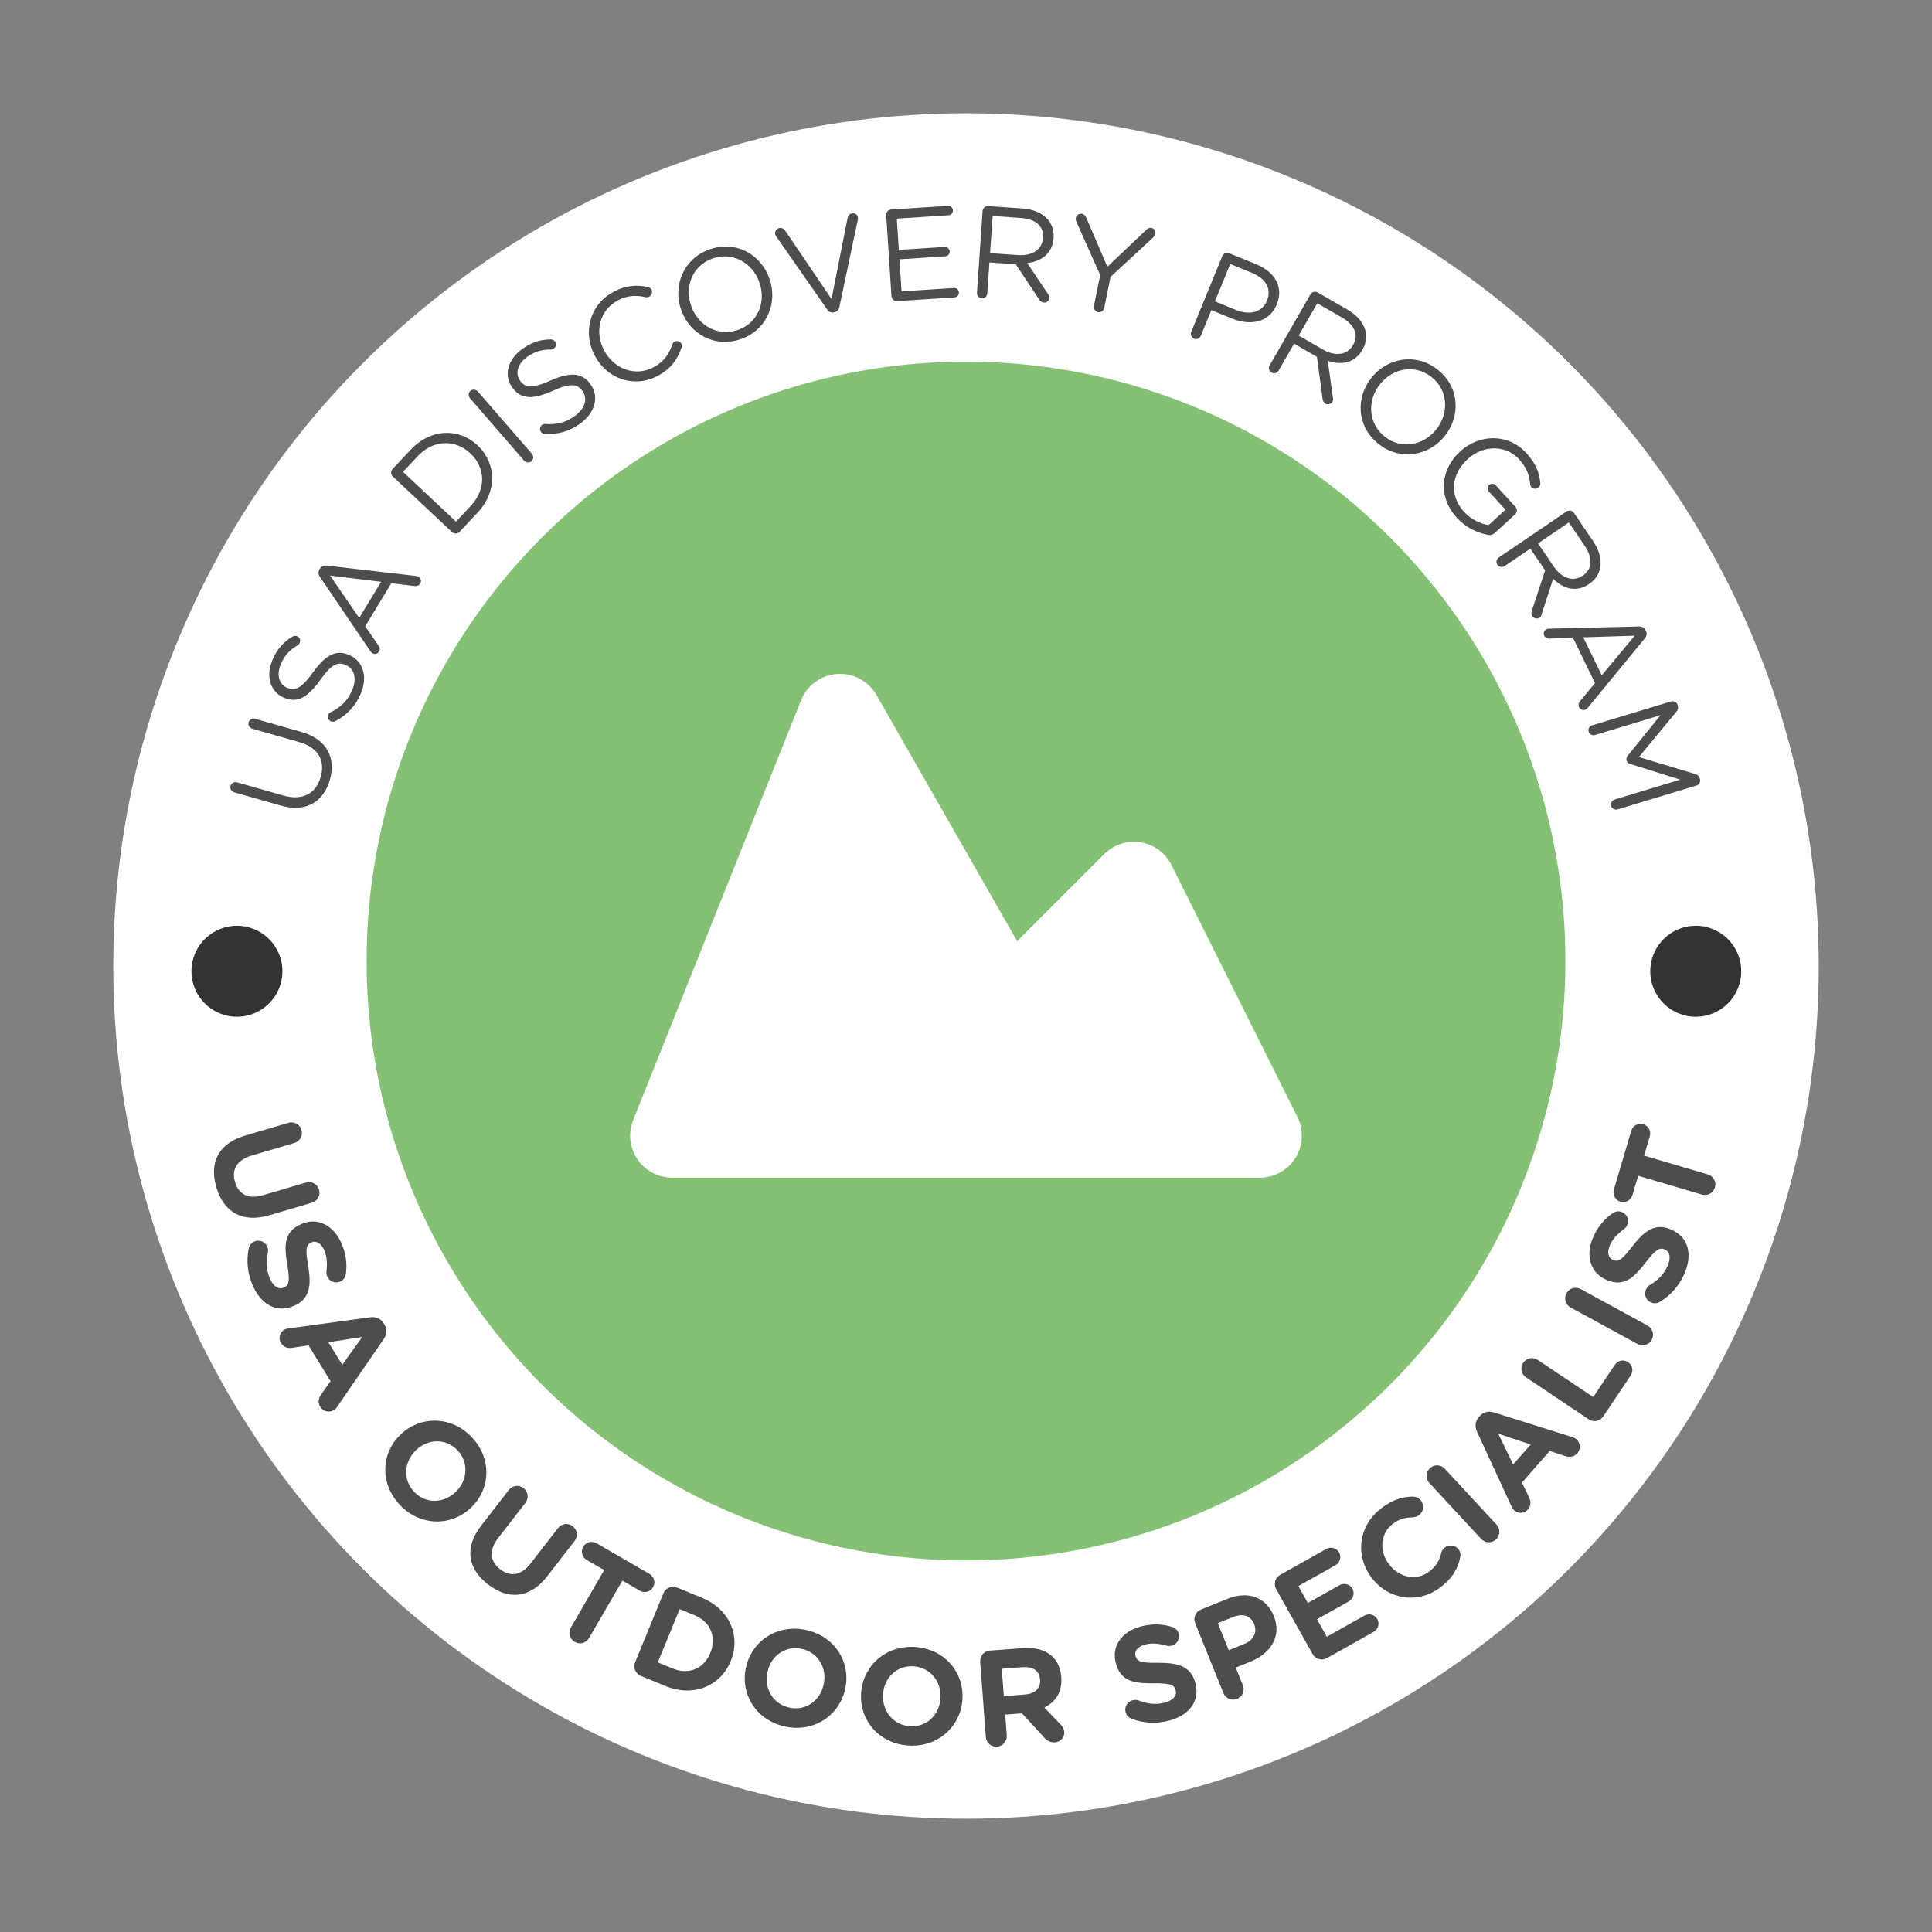 <?xml version="1.0" encoding="utf-8"?>
<!-- Generator: Adobe Illustrator 17.0.0, SVG Export Plug-In . SVG Version: 6.00 Build 0)  -->
<!DOCTYPE svg PUBLIC "-//W3C//DTD SVG 1.1//EN" "http://www.w3.org/Graphics/SVG/1.1/DTD/svg11.dtd">
<svg version="1.1" id="Layer_1" xmlns="http://www.w3.org/2000/svg" xmlns:xlink="http://www.w3.org/1999/xlink" x="0px" y="0px"
	 width="330px" height="330px" viewBox="0 0 330 330" enable-background="new 0 0 330 330" xml:space="preserve">
<rect x="0" y="0" width="330" height="330" fill="#808080" stroke="none"/>
<g>
	<circle fill="#FFFFFF" cx="165" cy="165" r="145.652"/>
	<g>
		<path fill="none" d="M257.617,99.026c35.968,51.15,23.662,121.776-27.492,157.743c-51.15,35.968-121.774,23.663-157.742-27.492
			c-35.971-51.15-23.662-121.775,27.49-157.743C151.025,35.565,221.652,47.873,257.617,99.026z"/>
		<path fill="#4D4D4D" d="M48.008,137.613l-8.016-2.281c-0.474-0.135-0.751-0.633-0.623-1.086c0.135-0.474,0.633-0.751,1.107-0.617
			l7.908,2.25c3.253,0.926,5.582-0.298,6.398-3.165c0.791-2.779-0.388-5.024-3.685-5.963l-8.015-2.281
			c-0.474-0.134-0.752-0.633-0.616-1.106c0.128-0.454,0.626-0.73,1.101-0.595l7.886,2.244c4.396,1.251,5.963,4.422,4.889,8.192
			C55.281,136.935,52.274,138.828,48.008,137.613z"/>
		<path fill="#4D4D4D" d="M57.284,123.172c-0.204,0.131-0.483,0.156-0.751,0.04c-0.451-0.197-0.648-0.698-0.461-1.13
			c0.089-0.205,0.252-0.354,0.4-0.413c1.74-0.854,2.886-1.968,3.682-3.797c0.841-1.93,0.369-3.651-1.048-4.269l-0.041-0.018
			c-1.336-0.582-2.409-0.194-4.36,2.549c-2.159,2.994-3.89,4.048-6.252,3.019l-0.041-0.018c-2.259-0.983-3.056-3.701-1.866-6.434
			c0.823-1.889,1.895-3.061,3.413-3.963c0.195-0.11,0.501-0.197,0.809-0.063c0.431,0.188,0.629,0.689,0.44,1.12
			c-0.08,0.185-0.184,0.312-0.35,0.411c-1.411,0.827-2.29,1.837-2.872,3.172c-0.814,1.869-0.306,3.508,0.988,4.072l0.041,0.018
			c1.355,0.591,2.438,0.182,4.493-2.687c2.094-2.9,3.91-3.869,6.108-2.913l0.042,0.019c2.465,1.073,3.173,3.825,1.929,6.681
			C60.673,120.665,59.255,122.124,57.284,123.172z"/>
		<path fill="#4D4D4D" d="M63.276,111.244L54.68,98.587c-0.305-0.447-0.38-0.884-0.089-1.364l0.046-0.077
			c0.279-0.46,0.714-0.615,1.24-0.532l15.177,1.764c0.168,0.023,0.326,0.067,0.441,0.136c0.402,0.243,0.531,0.767,0.287,1.169
			c-0.221,0.364-0.621,0.461-1.009,0.41l-3.932-0.472l-4.462,7.356l2.274,3.292c0.245,0.332,0.285,0.697,0.076,1.042
			c-0.232,0.384-0.725,0.504-1.108,0.272C63.505,111.513,63.383,111.414,63.276,111.244z M65.101,99.379l-8.729-1.075l4.987,7.243
			L65.101,99.379z"/>
		<path fill="#4D4D4D" d="M67.089,81.383c-0.36-0.337-0.378-0.908-0.057-1.251l3.128-3.333c3.374-3.595,8.172-3.763,11.391-0.743
			l0.033,0.031c3.219,3.021,3.389,7.851,0.016,11.447l-3.128,3.333c-0.322,0.343-0.892,0.361-1.251,0.023L67.089,81.383z
			 M80.406,86.413c2.714-2.892,2.486-6.578-0.047-8.956l-0.033-0.03c-2.533-2.377-6.259-2.401-8.973,0.491l-2.515,2.681l9.053,8.494
			L80.406,86.413z"/>
		<path fill="#4D4D4D" d="M80.275,68.022c-0.324-0.373-0.284-0.942,0.073-1.25c0.372-0.323,0.94-0.283,1.264,0.09l9.25,10.664
			c0.324,0.374,0.283,0.941-0.09,1.266c-0.355,0.308-0.925,0.267-1.248-0.105L80.275,68.022z"/>
		<path fill="#4D4D4D" d="M93.082,74.131c-0.242,0.01-0.496-0.11-0.667-0.345c-0.29-0.399-0.206-0.931,0.174-1.208
			c0.182-0.132,0.397-0.178,0.554-0.153c1.934,0.144,3.485-0.236,5.097-1.41c1.702-1.24,2.166-2.963,1.257-4.212l-0.026-0.036
			c-0.857-1.178-1.979-1.387-5.051-0.01c-3.377,1.489-5.403,1.522-6.919-0.561l-0.026-0.037c-1.451-1.993-0.762-4.738,1.647-6.492
			c1.667-1.213,3.183-1.679,4.949-1.69c0.224,0.003,0.532,0.083,0.73,0.355c0.276,0.381,0.193,0.913-0.188,1.19
			c-0.163,0.119-0.316,0.174-0.509,0.176c-1.636,0-2.905,0.425-4.083,1.282c-1.648,1.199-2.04,2.87-1.209,4.011l0.026,0.036
			c0.871,1.196,2.01,1.392,5.234-0.041c3.274-1.442,5.33-1.358,6.741,0.58l0.026,0.036c1.582,2.173,0.799,4.905-1.719,6.737
			C97.273,73.685,95.312,74.226,93.082,74.131z"/>
		<path fill="#4D4D4D" d="M101.63,60.828l-0.021-0.04c-2.108-3.901-0.938-8.71,3.122-10.904c2.227-1.203,4.04-1.241,5.896-0.869
			c0.232,0.053,0.507,0.184,0.656,0.46c0.223,0.414,0.041,0.971-0.374,1.195c-0.217,0.117-0.447,0.114-0.608,0.1
			c-1.576-0.371-3.119-0.353-4.813,0.563c-3.055,1.651-4,5.369-2.285,8.542l0.021,0.041c1.725,3.191,5.384,4.449,8.419,2.809
			c1.715-0.927,2.597-2.168,3.194-3.891c0.055-0.183,0.178-0.376,0.375-0.483c0.395-0.213,0.94-0.05,1.154,0.344
			c0.127,0.236,0.116,0.497,0.042,0.69c-0.69,1.977-1.761,3.575-4.028,4.798C108.401,66.336,103.771,64.789,101.63,60.828z"/>
		<path fill="#4D4D4D" d="M116.376,53.015l-0.015-0.042c-1.47-4.068,0.298-8.734,4.787-10.357c4.489-1.622,8.775,0.808,10.245,4.875
			l0.015,0.042c1.471,4.067-0.297,8.735-4.786,10.356C122.133,59.512,117.847,57.082,116.376,53.015z M129.695,48.2l-0.015-0.042
			c-1.212-3.352-4.647-5.208-8.019-3.988c-3.372,1.219-4.799,4.785-3.587,8.136l0.015,0.042c1.212,3.352,4.647,5.208,8.019,3.988
			C129.48,55.117,130.907,51.55,129.695,48.2z"/>
		<path fill="#4D4D4D" d="M141.27,52.837l-8.703-12.478c-0.093-0.119-0.137-0.224-0.168-0.377c-0.09-0.439,0.222-0.937,0.705-1.035
			c0.439-0.089,0.804,0.134,1.034,0.477l7.896,11.657l2.744-13.861c0.092-0.338,0.336-0.709,0.732-0.789
			c0.482-0.099,0.937,0.222,1.026,0.661c0.026,0.132,0.027,0.247,0.005,0.364l-3.163,14.953c-0.108,0.478-0.358,0.827-0.863,0.929
			l-0.088,0.017C141.922,53.459,141.535,53.24,141.27,52.837z"/>
		<path fill="#4D4D4D" d="M152.271,50.599l-0.898-13.859c-0.032-0.492,0.345-0.92,0.813-0.951l9.724-0.63
			c0.448-0.029,0.829,0.305,0.857,0.753c0.029,0.447-0.306,0.828-0.753,0.856l-8.83,0.572l0.346,5.343l7.824-0.507
			c0.447-0.03,0.83,0.328,0.857,0.752c0.029,0.448-0.305,0.829-0.752,0.857l-7.824,0.506l0.354,5.477l8.942-0.58
			c0.446-0.028,0.828,0.307,0.856,0.753c0.029,0.447-0.305,0.828-0.752,0.857l-9.836,0.638
			C152.731,51.469,152.303,51.092,152.271,50.599z"/>
		<path fill="#4D4D4D" d="M167.836,36.035c0.033-0.492,0.463-0.866,0.933-0.834l5.855,0.404c1.921,0.132,3.423,0.82,4.339,1.871
			c0.708,0.812,1.078,1.938,0.994,3.166l-0.003,0.046c-0.178,2.569-2.023,3.946-4.491,4.249l3.543,5.274
			c0.165,0.213,0.263,0.421,0.246,0.667c-0.033,0.47-0.507,0.841-0.954,0.81c-0.357-0.023-0.612-0.244-0.794-0.525l-4.009-6.024
			l-4.492-0.309l-0.364,5.295c-0.034,0.492-0.464,0.867-0.956,0.833c-0.47-0.033-0.844-0.463-0.811-0.955L167.836,36.035z
			 M173.917,43.571c2.347,0.163,4.106-0.929,4.244-2.939l0.004-0.046c0.132-1.921-1.263-3.186-3.788-3.359l-4.827-0.333
			l-0.438,6.348L173.917,43.571z"/>
		<path fill="#4D4D4D" d="M187.92,46.983l-4.086-9.152c-0.073-0.198-0.121-0.414-0.077-0.634c0.095-0.46,0.592-0.771,1.075-0.672
			c0.373,0.075,0.57,0.344,0.727,0.697l3.587,8.342l6.603-6.272c0.282-0.262,0.547-0.438,0.92-0.363
			c0.483,0.099,0.775,0.569,0.682,1.031c-0.044,0.22-0.226,0.435-0.37,0.588l-7.294,6.75l-1.08,5.314
			c-0.098,0.483-0.574,0.798-1.057,0.7c-0.483-0.098-0.799-0.573-0.7-1.057L187.92,46.983z"/>
		<path fill="#4D4D4D" d="M208.781,43.736c0.187-0.456,0.713-0.676,1.148-0.497l4.623,1.894c3.275,1.344,4.717,3.968,3.545,6.829
			l-0.018,0.042c-1.283,3.13-4.558,3.676-7.646,2.41l-3.523-1.444l-1.802,4.395c-0.187,0.457-0.714,0.676-1.169,0.489
			c-0.436-0.179-0.656-0.704-0.469-1.161L208.781,43.736z M211.108,52.948c2.404,0.986,4.506,0.345,5.288-1.562l0.017-0.042
			c0.851-2.072-0.263-3.788-2.605-4.748l-3.669-1.504l-2.617,6.385L211.108,52.948z"/>
		<path fill="#4D4D4D" d="M223.836,50.284c0.246-0.427,0.797-0.575,1.204-0.341l5.088,2.927c1.671,0.961,2.721,2.236,3.083,3.583
			c0.281,1.04,0.121,2.215-0.493,3.283l-0.022,0.039c-1.284,2.234-3.548,2.663-5.899,1.854l0.878,6.294
			c0.054,0.264,0.051,0.494-0.072,0.708c-0.234,0.408-0.824,0.534-1.213,0.31c-0.311-0.179-0.443-0.488-0.483-0.821l-0.966-7.172
			l-3.903-2.245l-2.648,4.603c-0.245,0.427-0.796,0.576-1.224,0.329c-0.407-0.233-0.557-0.785-0.311-1.212L223.836,50.284z
			 M226.004,59.725c2.04,1.173,4.1,0.962,5.104-0.786l0.022-0.039c0.961-1.671,0.26-3.417-1.934-4.68l-4.195-2.413l-3.173,5.515
			L226.004,59.725z"/>
		<path fill="#4D4D4D" d="M234.242,64.538l0.028-0.036c2.697-3.379,7.597-4.312,11.325-1.336c3.729,2.976,3.901,7.898,1.204,11.277
			l-0.027,0.036c-2.696,3.379-7.597,4.312-11.326,1.336C231.717,72.839,231.546,67.917,234.242,64.538z M245.309,73.367l0.028-0.035
			c2.221-2.785,2.006-6.681-0.796-8.917c-2.801-2.235-6.585-1.586-8.807,1.197l-0.028,0.036c-2.221,2.784-2.007,6.68,0.796,8.916
			C239.303,76.799,243.087,76.15,245.309,73.367z"/>
		<path fill="#4D4D4D" d="M249.413,77.102l0.032-0.03c3.176-2.899,8.117-3.134,11.289,0.34c1.601,1.753,2.179,3.317,2.368,5.086
			c0.02,0.254-0.057,0.537-0.288,0.747c-0.363,0.333-0.934,0.307-1.251-0.041c-0.136-0.149-0.19-0.342-0.212-0.564
			c-0.126-1.401-0.541-2.72-1.87-4.175c-2.341-2.564-6.184-2.422-8.765-0.067l-0.033,0.03c-2.762,2.523-3.197,6.164-0.63,8.977
			c1.208,1.323,2.838,2.079,4.208,2.285l2.878-2.628l-2.839-3.11c-0.287-0.313-0.265-0.82,0.051-1.107
			c0.33-0.302,0.837-0.279,1.124,0.036l3.397,3.722c0.316,0.347,0.291,0.917-0.073,1.249l-3.522,3.216
			c-0.314,0.287-0.731,0.395-1.202,0.278c-1.744-0.349-3.671-1.197-5.241-2.918C245.512,84.788,246.104,80.123,249.413,77.102z"/>
		<path fill="#4D4D4D" d="M267.584,87.359c0.409-0.277,0.969-0.17,1.233,0.219l3.297,4.857c1.082,1.593,1.469,3.199,1.207,4.569
			c-0.202,1.058-0.858,2.044-1.878,2.738l-0.037,0.025c-2.132,1.447-4.354,0.845-6.116-0.912l-1.962,6.044
			c-0.065,0.262-0.17,0.467-0.374,0.606c-0.389,0.264-0.974,0.121-1.226-0.25c-0.201-0.297-0.186-0.632-0.077-0.95l2.266-6.873
			l-2.529-3.725l-4.393,2.982c-0.407,0.276-0.968,0.17-1.244-0.238c-0.265-0.389-0.157-0.949,0.25-1.227L267.584,87.359z
			 M265.41,96.797c1.321,1.947,3.266,2.657,4.934,1.524l0.037-0.025c1.594-1.083,1.727-2.961,0.305-5.055l-2.718-4.003l-5.264,3.575
			L265.41,96.797z"/>
		<path fill="#4D4D4D" d="M264.6,107.382l15.298-0.377c0.542-0.015,0.95,0.16,1.196,0.665l0.039,0.08
			c0.236,0.483,0.131,0.934-0.224,1.331l-9.701,11.808c-0.11,0.129-0.232,0.238-0.353,0.298c-0.424,0.206-0.934,0.03-1.14-0.393
			c-0.187-0.383-0.052-0.772,0.201-1.071l2.526-3.05l-3.771-7.736l-4,0.13c-0.41,0.026-0.739-0.138-0.916-0.501
			c-0.196-0.402-0.031-0.881,0.371-1.079C264.249,107.428,264.399,107.379,264.6,107.382z M273.59,115.34l5.631-6.758l-8.793,0.271
			L273.59,115.34z"/>
		<path fill="#4D4D4D" d="M285.439,119.807c0.45-0.137,0.953,0.132,1.09,0.583l0.058,0.192c0.11,0.365-0.005,0.681-0.209,0.93
			l-6.438,7.8l9.685,2.917c0.331,0.088,0.587,0.314,0.69,0.657l0.059,0.193c0.137,0.451-0.133,0.953-0.583,1.089l-13.484,4.084
			c-0.472,0.142-0.974-0.126-1.11-0.576c-0.143-0.471,0.147-0.981,0.598-1.117l11.19-3.39l-8.507-2.666
			c-0.338-0.109-0.553-0.277-0.644-0.578c-0.091-0.3-0.013-0.581,0.207-0.858l5.584-6.909l-11.19,3.389
			c-0.471,0.142-0.946-0.112-1.089-0.583c-0.137-0.45,0.118-0.925,0.59-1.067L285.439,119.807z"/>
	</g>
	<circle fill="#333333" cx="40.47" cy="165.896" r="7.768"/>
	<circle fill="#333333" cx="289.647" cy="165.896" r="7.768"/>
	<circle fill="#85C175" cx="165" cy="164.153" r="102.382"/>
	<path id="outdoor_1_" fill="#FFFFFF" d="M143.488,115.104c-0.165,0-0.332,0.005-0.499,0.017c-2.745,0.189-5.138,1.934-6.16,4.49
		l-28.682,71.706c-0.343,0.86-0.513,1.762-0.513,2.663c0,1.413,0.417,2.816,1.232,4.019c1.334,1.971,3.559,3.151,5.938,3.151
		h100.388c2.485,0,4.793-1.287,6.099-3.401c0.712-1.15,1.071-2.458,1.071-3.769c0-1.096-0.252-2.195-0.757-3.207l-21.512-43.023
		c-1.03-2.062-2.989-3.501-5.265-3.871c-0.383-0.063-0.767-0.093-1.148-0.093c-1.886,0-3.715,0.744-5.07,2.099l-14.873,14.873
		l-24.026-42.041C148.43,116.473,146.047,115.104,143.488,115.104L143.488,115.104z"/>
	<g>
		<path fill="none" d="M261.005,257.373c-51.011,53.023-135.354,54.652-188.378,3.635c-53.02-51.013-54.654-135.353-3.636-188.378
			c51.014-53.023,135.357-54.652,188.38-3.638C310.394,120.007,312.022,204.351,261.005,257.373z"/>
		<path fill="#4D4D4D" d="M41.908,193.952l7.358-2.166c0.961-0.283,1.945,0.253,2.229,1.215c0.283,0.962-0.254,1.945-1.215,2.229
			l-7.269,2.14c-2.549,0.751-3.493,2.414-2.875,4.516c0.619,2.103,2.269,3.001,4.751,2.271l7.379-2.173
			c0.962-0.282,1.946,0.254,2.229,1.216c0.283,0.961-0.253,1.946-1.215,2.229l-7.246,2.133c-4.74,1.396-7.849-0.581-9.087-4.784
			C35.711,198.571,37.301,195.308,41.908,193.952z"/>
		<path fill="#4D4D4D" d="M42.485,213.229c0.094-0.476,0.449-0.939,0.959-1.167c0.852-0.379,1.815,0.009,2.194,0.86
			c0.189,0.426,0.173,0.79,0.119,1.069c-0.328,1.498-0.29,2.96,0.354,4.409c0.597,1.341,1.489,1.913,2.363,1.524l0.043-0.019
			c0.83-0.37,1.028-1.07,0.558-3.846c-0.569-3.344-0.602-5.651,2.358-6.968l0.042-0.02c2.705-1.203,5.46,0.173,6.815,3.218
			c0.805,1.81,1.039,3.594,0.784,5.314c-0.052,0.457-0.338,1.018-0.976,1.302c-0.853,0.379-1.815-0.009-2.194-0.86
			c-0.142-0.319-0.171-0.612-0.136-0.935c0.156-1.37,0.063-2.553-0.392-3.575c-0.559-1.256-1.428-1.66-2.152-1.338l-0.042,0.019
			c-0.979,0.436-1.015,1.217-0.528,4.087c0.558,3.374,0.23,5.561-2.368,6.717l-0.043,0.019c-2.959,1.317-5.624-0.2-7.055-3.415
			C42.316,217.666,42.032,215.421,42.485,213.229z"/>
		<path fill="#4D4D4D" d="M49.323,226.896l13.917-1.892c0.961-0.127,1.797,0.208,2.311,1.041l0.11,0.179
			c0.513,0.834,0.423,1.71-0.123,2.512l-7.954,11.577c-0.157,0.233-0.319,0.415-0.518,0.538c-0.813,0.5-1.86,0.269-2.361-0.545
			c-0.44-0.715-0.316-1.447,0.147-2.116l1.609-2.277l-3.764-6.113l-2.882,0.433c-0.753,0.109-1.429-0.188-1.82-0.822
			c-0.488-0.793-0.232-1.8,0.562-2.289C48.775,226.986,49.043,226.931,49.323,226.896z M58.465,233.118l3.399-4.748l-5.771,0.898
			L58.465,233.118z"/>
		<path fill="#4D4D4D" d="M68.422,245.03l0.034-0.032c3.354-3.202,8.629-3.179,12.105,0.463c3.476,3.642,3.256,8.846-0.099,12.048
			l-0.033,0.032c-3.355,3.202-8.63,3.179-12.105-0.463C64.847,253.437,65.068,248.232,68.422,245.03z M77.804,254.858l0.033-0.031
			c2.023-1.932,2.293-5.024,0.298-7.114c-1.996-2.091-5.033-1.964-7.055-0.033l-0.034,0.032c-2.023,1.932-2.293,5.024-0.298,7.114
			C72.745,256.917,75.781,256.79,77.804,254.858z"/>
		<path fill="#4D4D4D" d="M82.208,260.562l4.697-6.062c0.614-0.793,1.726-0.935,2.519-0.319c0.792,0.614,0.933,1.726,0.319,2.519
			l-4.641,5.988c-1.627,2.101-1.419,4.002,0.313,5.344c1.731,1.342,3.597,1.106,5.181-0.939l4.711-6.082
			c0.614-0.792,1.726-0.933,2.519-0.318c0.792,0.614,0.933,1.726,0.319,2.519l-4.625,5.97c-3.027,3.906-6.705,4.124-10.169,1.439
			C79.887,267.936,79.267,264.358,82.208,260.562z"/>
		<path fill="#4D4D4D" d="M103.201,268.178l-2.984-1.73c-0.785-0.455-1.056-1.475-0.601-2.261c0.456-0.785,1.474-1.057,2.261-0.601
			l9.071,5.259c0.786,0.456,1.057,1.475,0.601,2.261c-0.456,0.786-1.475,1.057-2.261,0.602l-2.984-1.729l-5.691,9.816
			c-0.501,0.867-1.585,1.155-2.452,0.652s-1.155-1.585-0.652-2.452L103.201,268.178z"/>
		<path fill="#4D4D4D" d="M113.316,272.151c0.379-0.928,1.414-1.359,2.34-0.979l4.226,1.733c4.744,1.945,6.686,6.546,4.944,10.793
			l-0.018,0.042c-1.742,4.248-6.373,6.202-11.115,4.257l-4.226-1.733c-0.926-0.38-1.359-1.414-0.979-2.341L113.316,272.151z
			 M114.921,285c2.717,1.114,5.301,0.033,6.398-2.64l0.017-0.043c1.097-2.674,0.033-5.301-2.683-6.415l-2.566-1.053l-3.731,9.099
			L114.921,285z"/>
		<path fill="#4D4D4D" d="M127.445,284.695l0.011-0.045c1.074-4.511,5.513-7.358,10.41-6.192s7.542,5.653,6.466,10.165l-0.01,0.045
			c-1.075,4.512-5.515,7.358-10.411,6.192C129.014,293.693,126.371,289.207,127.445,284.695z M140.661,287.845l0.01-0.047
			c0.648-2.72-0.807-5.462-3.618-6.132c-2.812-0.67-5.29,1.088-5.938,3.809l-0.01,0.045c-0.648,2.721,0.807,5.463,3.618,6.132
			C137.533,292.321,140.013,290.564,140.661,287.845z"/>
		<path fill="#4D4D4D" d="M147.089,289.145l0.004-0.046c0.34-4.624,4.267-8.143,9.285-7.773c5.019,0.369,8.345,4.375,8.005,8.999
			l-0.003,0.046c-0.34,4.624-4.267,8.144-9.286,7.773C150.076,297.774,146.75,293.769,147.089,289.145z M160.636,290.142
			l0.003-0.046c0.205-2.789-1.669-5.263-4.549-5.475c-2.882-0.212-5.047,1.918-5.252,4.706l-0.003,0.047
			c-0.206,2.788,1.668,5.262,4.549,5.474C158.265,295.06,160.43,292.93,160.636,290.142z"/>
		<path fill="#4D4D4D" d="M167.426,283.858c-0.074-1,0.658-1.85,1.657-1.924l5.647-0.421c2.07-0.154,3.716,0.308,4.865,1.296
			c0.975,0.84,1.559,2.082,1.672,3.615l0.004,0.047c0.19,2.557-0.971,4.232-2.886,5.193l2.714,2.837
			c0.381,0.415,0.642,0.77,0.683,1.328c0.074,0.999-0.714,1.712-1.574,1.776c-0.813,0.061-1.377-0.295-1.835-0.798l-3.816-4.156
			l-2.86,0.213l0.266,3.557c0.076,0.999-0.656,1.849-1.656,1.923c-0.999,0.074-1.848-0.657-1.923-1.656L167.426,283.858z
			 M175.088,289.434c1.743-0.13,2.673-1.135,2.57-2.506l-0.002-0.046c-0.115-1.535-1.244-2.245-2.986-2.115l-3.557,0.266
			l0.349,4.672L175.088,289.434z"/>
		<path fill="#4D4D4D" d="M193.258,293.578c-0.454-0.168-0.855-0.592-0.999-1.132c-0.239-0.901,0.296-1.791,1.197-2.03
			c0.45-0.12,0.808-0.046,1.074,0.052c1.427,0.562,2.877,0.755,4.409,0.349c1.418-0.377,2.125-1.167,1.88-2.091l-0.013-0.046
			c-0.232-0.878-0.893-1.185-3.708-1.16c-3.391,0.032-5.674-0.302-6.506-3.434l-0.012-0.045c-0.76-2.86,1.035-5.362,4.257-6.218
			c1.914-0.509,3.712-0.456,5.371,0.068c0.442,0.123,0.951,0.494,1.13,1.17c0.24,0.902-0.296,1.791-1.197,2.03
			c-0.337,0.09-0.631,0.072-0.943-0.015c-1.328-0.37-2.511-0.466-3.592-0.179c-1.329,0.353-1.867,1.146-1.663,1.912l0.013,0.046
			c0.274,1.035,1.04,1.194,3.951,1.169c3.42-0.017,5.527,0.654,6.257,3.401l0.012,0.046c0.832,3.131-1.089,5.521-4.49,6.425
			C197.612,294.447,195.351,294.373,193.258,293.578z"/>
		<path fill="#4D4D4D" d="M204.144,277.253c-0.376-0.928,0.063-1.96,0.992-2.335l4.516-1.824c3.608-1.457,6.655-0.199,7.904,2.891
			l0.017,0.043c1.414,3.501-0.576,6.416-3.969,7.785l-2.529,1.021l1.214,3.004c0.376,0.93-0.062,1.961-0.991,2.336
			c-0.93,0.375-1.961-0.063-2.336-0.991L204.144,277.253z M212.517,280.809c1.664-0.671,2.233-2.059,1.711-3.354l-0.019-0.043
			c-0.602-1.491-1.962-1.872-3.626-1.2l-2.571,1.038l1.868,4.624L212.517,280.809z"/>
		<path fill="#4D4D4D" d="M224.205,282.532l-6.229-11.093c-0.491-0.874-0.188-1.953,0.686-2.443l7.883-4.427
			c0.771-0.434,1.755-0.158,2.189,0.614c0.433,0.772,0.146,1.735-0.626,2.169l-6.34,3.561l1.621,2.885l5.425-3.047
			c0.772-0.434,1.755-0.158,2.188,0.614c0.434,0.771,0.146,1.735-0.626,2.169l-5.424,3.046l1.677,2.986l6.44-3.616
			c0.772-0.434,1.756-0.158,2.188,0.614c0.435,0.772,0.146,1.735-0.626,2.169l-7.983,4.484
			C225.774,283.708,224.696,283.405,224.205,282.532z"/>
		<path fill="#4D4D4D" d="M234.281,269.481l-0.028-0.037c-2.79-3.704-2.283-8.842,1.719-11.856c1.954-1.473,3.669-1.946,5.352-1.959
			c0.466-0.001,1.035,0.212,1.414,0.715c0.589,0.781,0.418,1.872-0.363,2.461c-0.391,0.295-0.764,0.343-1.067,0.366
			c-1.249,0.007-2.339,0.303-3.363,1.074c-2.195,1.654-2.404,4.671-0.721,6.904l0.027,0.037c1.683,2.234,4.63,2.932,6.864,1.249
			c1.209-0.912,1.729-1.887,2.057-3.155c0.083-0.354,0.284-0.709,0.619-0.961c0.725-0.547,1.789-0.414,2.335,0.312
			c0.337,0.447,0.381,0.969,0.287,1.389c-0.401,1.907-1.315,3.559-3.4,5.13C242.178,274.037,237.1,273.223,234.281,269.481z"/>
		<path fill="#4D4D4D" d="M244.148,253.308c-0.681-0.735-0.638-1.855,0.097-2.536c0.736-0.681,1.855-0.639,2.537,0.098l8.837,9.542
			c0.682,0.735,0.639,1.855-0.098,2.536c-0.734,0.682-1.854,0.639-2.535-0.098L244.148,253.308z"/>
		<path fill="#4D4D4D" d="M258.173,257.304l-5.886-12.755c-0.402-0.882-0.327-1.778,0.318-2.514l0.14-0.156
			c0.646-0.736,1.511-0.906,2.438-0.619l13.397,4.214c0.27,0.081,0.491,0.184,0.667,0.337c0.718,0.632,0.802,1.699,0.17,2.417
			c-0.554,0.63-1.291,0.727-2.066,0.479l-2.648-0.871l-4.742,5.39l1.258,2.628c0.325,0.69,0.239,1.422-0.253,1.981
			c-0.616,0.701-1.653,0.75-2.353,0.134C258.42,257.799,258.289,257.56,258.173,257.304z M261.444,246.739l-5.535-1.859l2.549,5.254
			L261.444,246.739z"/>
		<path fill="#4D4D4D" d="M260.665,235.267c-0.832-0.558-1.05-1.657-0.492-2.49s1.657-1.05,2.49-0.491l9.469,6.345l3.697-5.519
			c0.506-0.756,1.509-0.953,2.264-0.447c0.756,0.507,0.952,1.508,0.447,2.264l-4.697,7.009c-0.558,0.833-1.657,1.051-2.489,0.492
			L260.665,235.267z"/>
		<path fill="#4D4D4D" d="M268.282,223.337c-0.88-0.48-1.196-1.556-0.716-2.435c0.479-0.88,1.555-1.195,2.434-0.716l11.411,6.229
			c0.88,0.48,1.195,1.555,0.716,2.434c-0.48,0.88-1.556,1.195-2.435,0.715L268.282,223.337z"/>
		<path fill="#4D4D4D" d="M283.511,222.376c-0.414,0.253-0.996,0.307-1.51,0.086c-0.857-0.368-1.226-1.339-0.857-2.196
			c0.185-0.428,0.463-0.663,0.705-0.813c1.323-0.775,2.372-1.796,2.998-3.252c0.581-1.35,0.396-2.394-0.483-2.771l-0.041-0.019
			c-0.837-0.359-1.485-0.029-3.206,2.199c-2.07,2.688-3.744,4.278-6.721,2.998l-0.042-0.02c-2.721-1.169-3.579-4.127-2.263-7.19
			c0.784-1.82,1.937-3.202,3.374-4.183c0.37-0.271,0.977-0.442,1.619-0.166c0.856,0.368,1.226,1.339,0.856,2.195
			c-0.138,0.321-0.333,0.542-0.595,0.734c-1.111,0.816-1.919,1.687-2.359,2.715c-0.544,1.264-0.251,2.177,0.477,2.489l0.043,0.019
			c0.985,0.424,1.583-0.08,3.36-2.387c2.102-2.699,3.931-3.942,6.543-2.819l0.043,0.019c2.978,1.28,3.672,4.27,2.279,7.503
			C286.885,219.487,285.428,221.221,283.511,222.376z"/>
		<path fill="#4D4D4D" d="M279.809,200.828l-0.976,3.308c-0.258,0.871-1.183,1.376-2.055,1.118
			c-0.872-0.257-1.376-1.183-1.118-2.055l2.968-10.056c0.256-0.872,1.183-1.376,2.054-1.119c0.872,0.258,1.376,1.184,1.118,2.055
			l-0.976,3.308l10.883,3.212c0.961,0.282,1.496,1.267,1.213,2.228s-1.267,1.497-2.228,1.214L279.809,200.828z"/>
	</g>
</g>
</svg>

